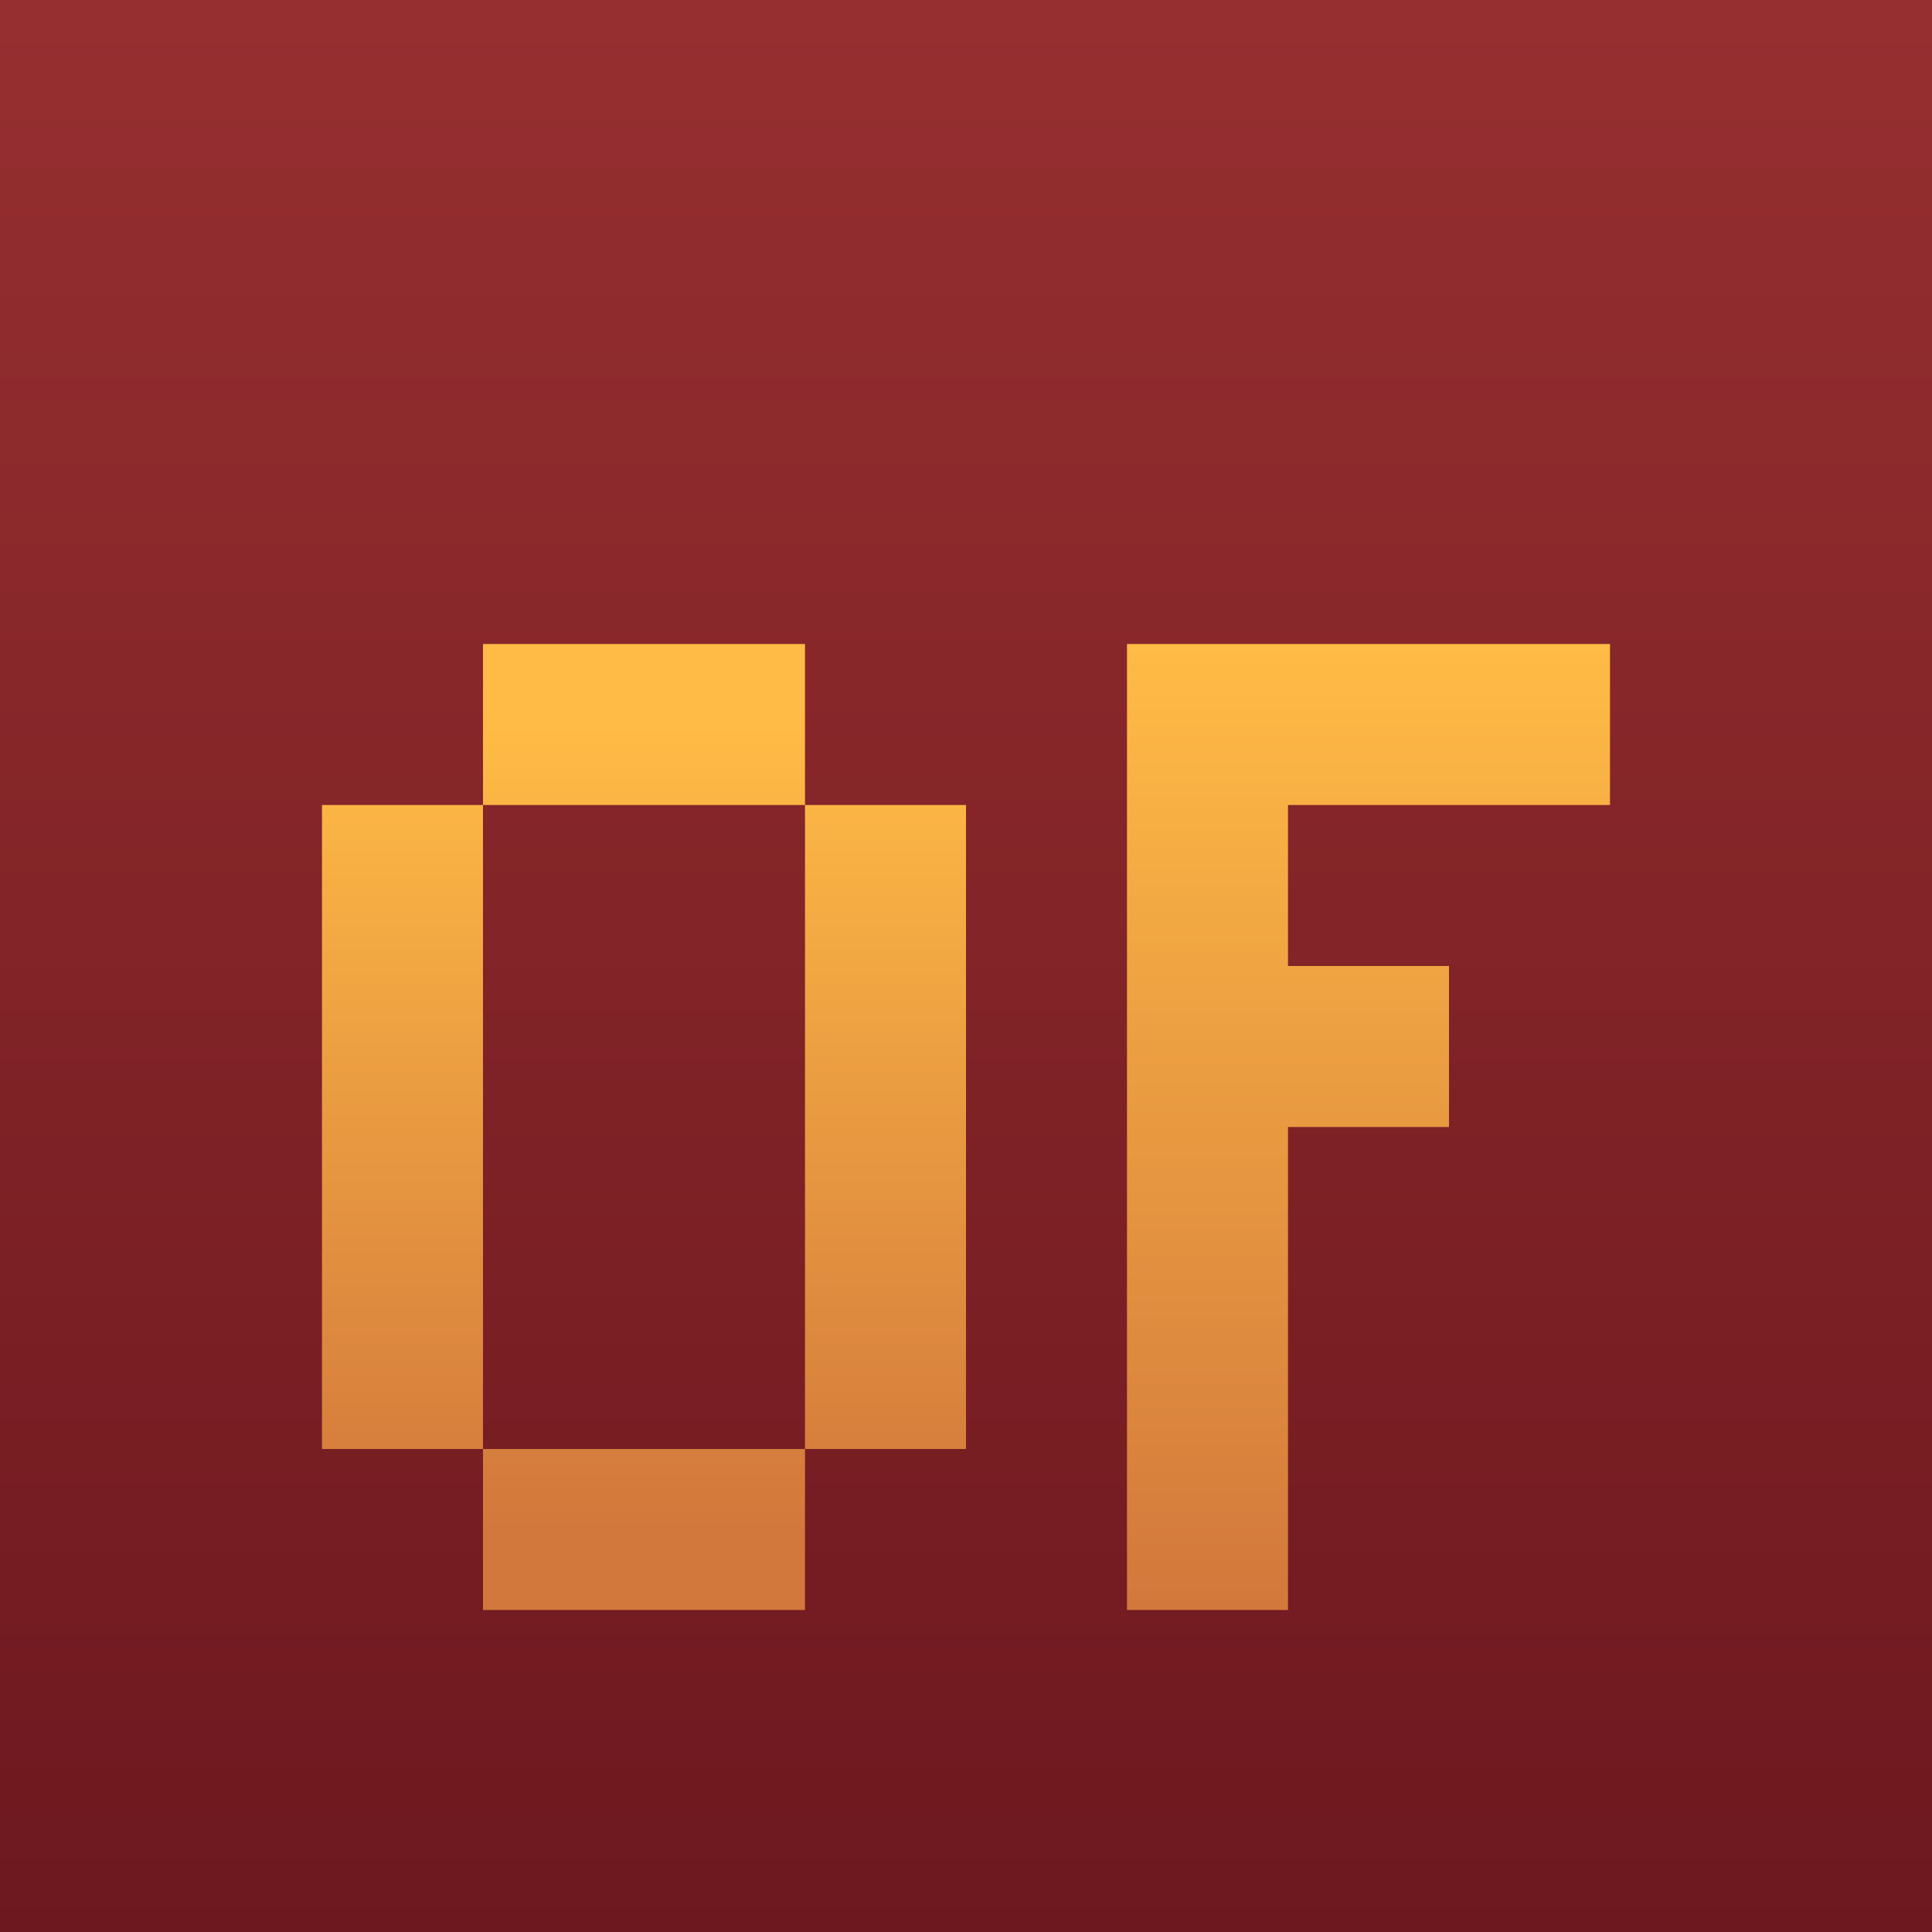 <svg width="12" height="12" fill="none" xmlns="http://www.w3.org/2000/svg"><path fill="url(#prefix__paint0_linear_211_2)" d="M0 0h12v12H0z"/><g filter="url(#prefix__filter0_dii_211_2)"><path d="M2.5 8V4m.5-.5h2m.5.5v4M3 8.5h2" stroke="url(#prefix__paint1_linear_211_2)"/></g><g filter="url(#prefix__filter1_dii_211_2)"><path d="M7.5 9V5.5m0-2.5v.5m0 0H10m-2.5 0v2m0 0H9" stroke="url(#prefix__paint2_linear_211_2)"/></g><defs><linearGradient id="prefix__paint0_linear_211_2" x1="6" y1="0" x2="6" y2="12" gradientUnits="userSpaceOnUse"><stop stop-color="#962F30"/><stop offset="1" stop-color="#6D181F"/></linearGradient><linearGradient id="prefix__paint1_linear_211_2" x1="4" y1="3.5" x2="4" y2="8.5" gradientUnits="userSpaceOnUse"><stop stop-color="#FFBB45"/><stop offset="1" stop-color="#D2783C"/></linearGradient><linearGradient id="prefix__paint2_linear_211_2" x1="8.75" y1="3" x2="8.75" y2="9" gradientUnits="userSpaceOnUse"><stop stop-color="#FFBB45"/><stop offset="1" stop-color="#D2783C"/></linearGradient><filter id="prefix__filter0_dii_211_2" x="1" y="2.95" width="6" height="8.05" filterUnits="userSpaceOnUse" color-interpolation-filters="sRGB"><feFlood flood-opacity="0" result="BackgroundImageFix"/><feColorMatrix in="SourceAlpha" values="0 0 0 0 0 0 0 0 0 0 0 0 0 0 0 0 0 0 127 0" result="hardAlpha"/><feOffset dy="1"/><feGaussianBlur stdDeviation=".5"/><feComposite in2="hardAlpha" operator="out"/><feColorMatrix values="0 0 0 0 0 0 0 0 0 0 0 0 0 0 0 0 0 0 0.5 0"/><feBlend in2="BackgroundImageFix" result="effect1_dropShadow_211_2"/><feBlend in="SourceGraphic" in2="effect1_dropShadow_211_2" result="shape"/><feColorMatrix in="SourceAlpha" values="0 0 0 0 0 0 0 0 0 0 0 0 0 0 0 0 0 0 127 0" result="hardAlpha"/><feOffset dx=".1" dy=".1"/><feGaussianBlur stdDeviation=".025"/><feComposite in2="hardAlpha" operator="arithmetic" k2="-1" k3="1"/><feColorMatrix values="0 0 0 0 1 0 0 0 0 1 0 0 0 0 1 0 0 0 0.1 0"/><feBlend mode="overlay" in2="shape" result="effect2_innerShadow_211_2"/><feColorMatrix in="SourceAlpha" values="0 0 0 0 0 0 0 0 0 0 0 0 0 0 0 0 0 0 127 0" result="hardAlpha"/><feOffset dx="-.1" dy="-.1"/><feGaussianBlur stdDeviation=".025"/><feComposite in2="hardAlpha" operator="arithmetic" k2="-1" k3="1"/><feColorMatrix values="0 0 0 0 0 0 0 0 0 0 0 0 0 0 0 0 0 0 0.1 0"/><feBlend mode="overlay" in2="effect2_innerShadow_211_2" result="effect3_innerShadow_211_2"/></filter><filter id="prefix__filter1_dii_211_2" x="6" y="2.95" width="5" height="8.05" filterUnits="userSpaceOnUse" color-interpolation-filters="sRGB"><feFlood flood-opacity="0" result="BackgroundImageFix"/><feColorMatrix in="SourceAlpha" values="0 0 0 0 0 0 0 0 0 0 0 0 0 0 0 0 0 0 127 0" result="hardAlpha"/><feOffset dy="1"/><feGaussianBlur stdDeviation=".5"/><feComposite in2="hardAlpha" operator="out"/><feColorMatrix values="0 0 0 0 0 0 0 0 0 0 0 0 0 0 0 0 0 0 0.5 0"/><feBlend in2="BackgroundImageFix" result="effect1_dropShadow_211_2"/><feBlend in="SourceGraphic" in2="effect1_dropShadow_211_2" result="shape"/><feColorMatrix in="SourceAlpha" values="0 0 0 0 0 0 0 0 0 0 0 0 0 0 0 0 0 0 127 0" result="hardAlpha"/><feOffset dx=".1" dy=".1"/><feGaussianBlur stdDeviation=".025"/><feComposite in2="hardAlpha" operator="arithmetic" k2="-1" k3="1"/><feColorMatrix values="0 0 0 0 1 0 0 0 0 1 0 0 0 0 1 0 0 0 0.1 0"/><feBlend mode="overlay" in2="shape" result="effect2_innerShadow_211_2"/><feColorMatrix in="SourceAlpha" values="0 0 0 0 0 0 0 0 0 0 0 0 0 0 0 0 0 0 127 0" result="hardAlpha"/><feOffset dx="-.1" dy="-.1"/><feGaussianBlur stdDeviation=".025"/><feComposite in2="hardAlpha" operator="arithmetic" k2="-1" k3="1"/><feColorMatrix values="0 0 0 0 0 0 0 0 0 0 0 0 0 0 0 0 0 0 0.1 0"/><feBlend mode="overlay" in2="effect2_innerShadow_211_2" result="effect3_innerShadow_211_2"/></filter></defs></svg>